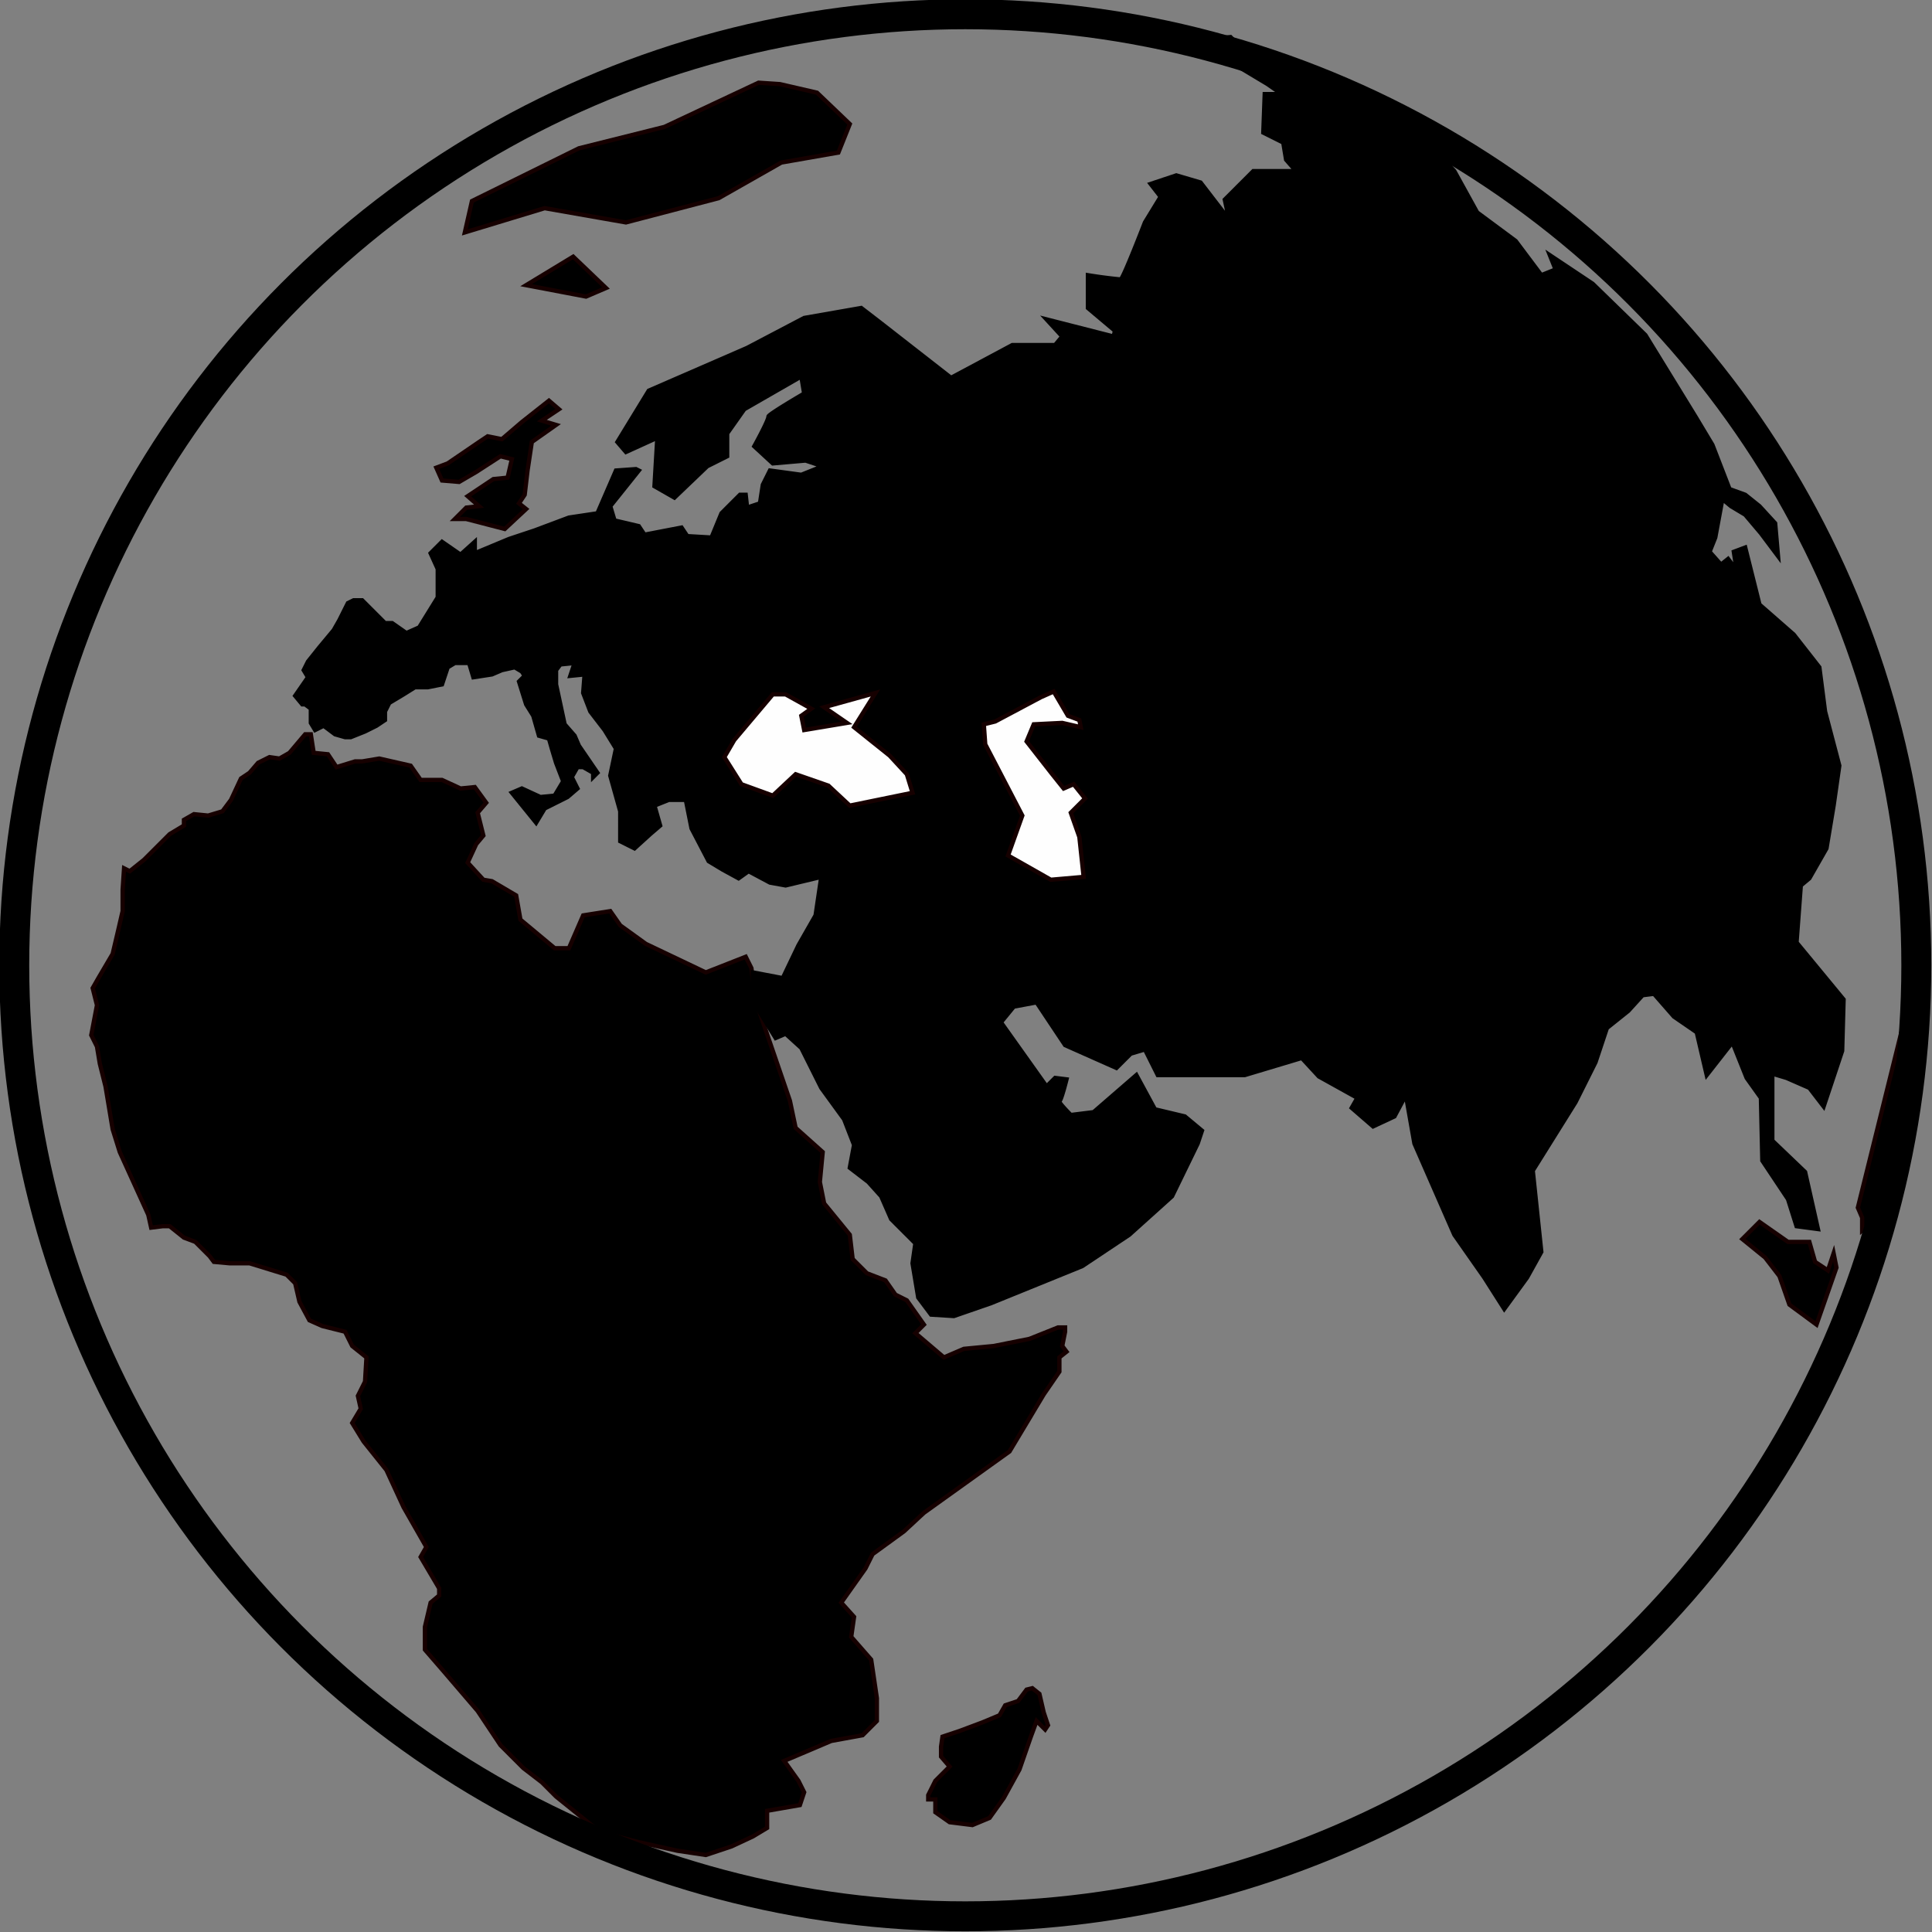 <?xml version="1.0" encoding="UTF-8" standalone="no"?>
<svg
   xmlns:dc="http://purl.org/dc/elements/1.1/"
   xmlns:cc="http://creativecommons.org/ns#"
   xmlns:rdf="http://www.w3.org/1999/02/22-rdf-syntax-ns#"
   xmlns:svg="http://www.w3.org/2000/svg"
   xmlns="http://www.w3.org/2000/svg"
   xmlns:sodipodi="http://sodipodi.sourceforge.net/DTD/sodipodi-0.dtd"
   xmlns:inkscape="http://www.inkscape.org/namespaces/inkscape"
   width="512"
   height="512"
   viewBox="0 0 135.5 135.5"
   version="1.1"
   id="svg22"
   sodipodi:docname="logo.svg"
   inkscape:version="0.92.4 5da689c313, 2019-01-14">
  <rect x="0" y="0" width="135.5" height="135.5" fill="#808080" stroke="none"/>
  <defs
     id="defs26" />
  <sodipodi:namedview
     pagecolor="#ffffff"
     bordercolor="#666666"
     borderopacity="1"
     objecttolerance="10"
     gridtolerance="10"
     guidetolerance="10"
     inkscape:pageopacity="0"
     inkscape:pageshadow="2"
     inkscape:window-width="800"
     inkscape:window-height="835"
     id="namedview24"
     showgrid="false"
     inkscape:zoom="0.921875"
     inkscape:cx="207.17334"
     inkscape:cy="289.43327"
     inkscape:window-x="800"
     inkscape:window-y="0"
     inkscape:window-maximized="0"
     inkscape:current-layer="g14" />
  <circle
     cx="67.7"
     cy="67.7"
     r="67.7"
     fill="#00a8f0"
     fill-rule="evenodd"
     id="circle2"
     style="fill:#000000;fill-opacity:0" />
  <g
     stroke="#000"
     stroke-width=".3"
     id="g14"
     style="stroke:#160000;stroke-opacity:1">
    <path
       fill="#fff"
       d="M21.8 51.5h-.4l-1.1 1.3-.7.4-.7-.1-.8.4-.6.7-.6.4-.7 1.5-.6.8-1 .3-1-.1-.7.4v.4l-1 .6-1.8 1.8-1 .8-.4-.2-.1 1.5v1.5l-.3 1.3-.4 1.7-1 1.7-.4.7.3 1.2-.4 2.1.4.8.2 1.2.4 1.6.5 3 .5 1.6 2 4.4.2.9.8-.1h.5l1 .8.8.3 1 1 .3.4 1.1.1h1.4l1.3.4 1.3.4.6.6.3 1.3.7 1.3.9.4 1.6.4.5 1 1 .8-.1 1.7-.5 1 .2.9-.6 1 .8 1.3 1.6 2 1.2 2.6 1.6 2.8-.4.7 1.3 2.2v.5l-.6.5-.4 1.7v1.6l1.3 1.5 2.4 2.8 1.6 2.4 1.6 1.6 1.3 1 1 1 3.1 2.5 2.7.7 2.7.6 2 .3 1.8-.6 1.5-.7 1-.6V127l2.3-.4.3-.9-.4-.8-1-1.4 3.3-1.4 2.2-.4 1-1v-1.6l-.4-2.7-1.4-1.6.2-1.4-.9-1 1.7-2.4.5-1 2.2-1.6 1.4-1.3 6-4.3 2.4-4 1.1-1.6v-1l.5-.4-.3-.4.2-1v-.3h-.5l-2 .8-2.5.5-2.1.2-1.4.6-2-1.7.6-.6-1.2-1.7-.8-.4-.7-1-1.3-.5-1-1-.2-1.7-1.8-2.2-.3-1.5.2-2.1-1.9-1.7-.4-1.9-2.4-7-.3-2.3-.4-.8-2.8 1.1-4.2-2-1.8-1.3-.7-1-1.9.3-1 2.3h-1l-2.4-2-.3-1.7-1.7-1-.6-.1-1.1-1.2.6-1.3.5-.6-.4-1.6.6-.7-.8-1.1-1 .1-1.3-.6h-1.5l-.7-1-2.2-.5-1.2.2h-.5l-1.3.4-.6-.9-1-.1zm50.2 67l-.6.8-.9.3-.4.7-1.2.5-1.6.6-1.2.4-.1.7v.7l.6.7-1 1-.5 1v.3h.5v.9l1 .7 1.6.2 1.2-.5 1-1.4 1.1-2 .8-2.3.4-1.1.6.6.2-.3-.3-.9-.3-1.3-.5-.4z"
       id="path4"
       style="stroke:#160000;stroke-opacity:1;fill:#000000;fill-opacity:1" />
    <path
       fill="#fff"
       d="M28.5 44.4l-1-.7H27l-.8-.8-.8-.8h-.6l-.4.2-.6 1.2-.4.7-1 1.2-.8 1-.3.6.3.5-.9 1.3.5.6h.2l.4.3v1l.3.5.6-.3.8.6.7.2h.4l1-.4.8-.4.6-.4v-.6l.3-.6 1-.6.8-.5h.9l1-.2.4-1.2.5-.3h1l.3 1 1.3-.2.7-.3.9-.2.5.3.2.3-.4.4.5 1.6.5.8.4 1.4.7.2.2.7.3 1 .5 1.3-.6 1-1 .1-1.3-.6-.7.3 1.7 2.1.6-1 1.6-.8.7-.6-.4-.8.4-.7h.4l.7.4v.3l.3-.3-1.3-1.9-.3-.7-.7-.8L39 48v-1l.3-.4 1-.1-.3.9 1-.1-.1 1.3.5 1.3 1 1.3.8 1.3-.4 1.9.7 2.5V59l1 .5 1.1-1 .7-.6-.4-1.4 1-.4h1.2l.4 2 1.2 2.3 1 .6 1.1.6.7-.5 1.5.8 1.1.2 2.5-.6-.4 2.7-1.2 2.1-1.1 2.3-2.1-.4v2l1.6 2.6.7-.3 1.1 1 1.4 2.8 1.6 2.2.7 1.8-.3 1.6 1.3 1 .9 1 .7 1.6 1.7 1.7-.2 1.4.4 2.4.9 1.2 1.6.1 2.6-.9 6.4-2.6 3.3-2.2 3-2.7 1.8-3.7.3-.9-1.2-1-2.1-.5-1.3-2.4-3 2.6-1.6.2s-1-1-.8-1c.1.1.5-1.5.5-1.5l-.8-.1-.6.6-3.2-4.5.9-1.1 1.6-.3 2 3 3.6 1.6 1-1 1-.3.9 1.8h6.1l4-1.2 1.2 1.3 2.7 1.5-.4.7 1.5 1.3 1.5-.7.8-1.5.6 3.4 2.8 6.4 2.1 3 1.4 2.2 1.6-2.2 1-1.8-.6-5.7 3-4.8 1.4-2.8.8-2.4 1.5-1.2 1-1.1.8-.1 1.4 1.6 1.6 1.1.7 3 1.8-2.3 1 2.5 1 1.4.1 4.4 1.8 2.7.6 1.9 1.5.2-.9-4-2.3-2.2v-4.7l1 .3 1.6.7 1 1.3 1.3-3.9.1-3.6-3.3-4 .3-4 .6-.5 1.2-2.1.5-3 .4-2.8-1-3.8-.4-3.1-1.8-2.3-2.4-2.1-1-4-.8.3.2 1.3-.6-.8-.5.4-.8-.9.4-1 .5-2.7.6.5 1 .6 1.1 1.3 1.2 1.6-.2-2.3-1.1-1.2-1-.8-1.1-.4-1.2-3.1-1.2-2-3.5-5.7-3.7-3.6-3-2 .4 1-1 .4-1.8-2.4-2.7-2L102 12l-1-1.1L97.8 9 97 7.9l-1-1.3-3-1.1-2.6-1.2h-1.1l-2-.7-1-1-1.2.1.8 1.4 3 1.8 1 .7h-1.2l-.1 2.7 1.4.7.2 1.2.7.8h-3l-2 2 .3 1.4-2-2.6-1.7-.5-1.8.6.7.9-1.1 1.8s-1.5 3.9-1.7 4a34 34 0 01-2.3-.3v2.3l1.9 1.6-.1.4-4.7-1.2 1.1 1.2-.5.6h-3l-4.3 2.3-5-3.9-1.3-1-4 .7-4 2.1-6.9 3-2.2 3.6.6.7 2.2-1-.2 3.4 1.4.8 2.3-2.2L51 32v-1.6l1.2-1.7 4-2.3.2 1.2S54 29 53.9 29.2c0 .3-1 2.1-1 2.1l1.3 1.2 2.3-.2 1.2.4-1.5.6L54 33l-.5 1-.2 1.3-.9.3-.1-.9h-.4L50.6 36l-.7 1.7-1.7-.1-.4-.6-2.6.5-.4-.6-1.7-.4-.3-1 2-2.5-.2-.1-1.4.1-1.3 3-2 .3-2.4.9-1.8.6-2.4 1V38l-1 .9L31 38l-.8.8.5 1.1v2L29.4 44z"
       id="path6"
       style="stroke:#000000;stroke-opacity:1;fill:#000000;fill-opacity:1" />
    <path
       fill="#fff"
       d="M35.4 37.1l-2.7-.7h-.8l.8-.8.9-.1-.8-.7 1.8-1.2 1-.1.3-1.3-.8-.2-1.7 1.1-1.2.7-1.2-.1-.4-.9.8-.3 2.2-1.5.6-.4 1 .2 1.4-1.2 1.9-1.5.7.6-1.2.8 1 .3-1.7 1.2-.3 2-.2 1.7-.4.6.5.4zm97.9 35.5l-3 12.1.3.7v.9l1.8-1.5.6-3.5.8-3-.2-3 .5-2.1zm-9.9 13.1l2 1.4h1.5l.4 1.4.9.6.4-1.2.2 1-1.4 4-1.9-1.4-.7-2-1-1.3-1.6-1.3z"
       id="path8"
       style="stroke:#160000;stroke-opacity:1;fill:#000000;fill-opacity:1" />
    <path
       fill="#00a8f0"
       d="M54.2 48.7l-2.7 3.2-.7 1.2L52 55l2.2.8 1.6-1.5 2.3.8 1.5 1.4 4.4-.9-.4-1.3-1.2-1.3-2.5-2 1.5-2.4-3.6 1 1.6 1.1-3 .5-.2-1 .7-.5-1.8-1zm18.8.2l-3.2 1.7-.8.2.1 1.4 2.6 5-1 2.8 3 1.7 2.3-.2-.3-2.8-.6-1.7 1-1-.8-1-.7.3-.8-1L72 52l.5-1.2 2-.1 1.3.3-.1-.5-.8-.3-1-1.7z"
       id="path10"
       style="fill:#ffffff;fill-opacity:0.995;stroke:#160000;stroke-opacity:1" />
    <path
       fill="#fff"
       d="M53.2 5.8l-6.6 3.1-6 1.5-7.5 3.7-.5 2.2 5.6-1.7 5.7 1 6.5-1.7 4.4-2.5 4-.7.8-2-2.3-2.2-2.6-.6zM40.2 18l-3.3 2 4.2.8 1.4-.6z"
       id="path12"
       style="stroke:#160000;stroke-opacity:1;fill:#000000;fill-opacity:1" />
  </g>
  <g
     fill="none"
     id="g20">
    <circle
       cx="67.7"
       cy="67.7"
       r="66.7"
       stroke="#0a3416"
       stroke-width="2.1"
       id="circle16"
       style="stroke:#000000;stroke-opacity:1" />
    <circle
       cx="67.7"
       cy="67.7"
       r="65.6"
       stroke="#3e7e47"
       stroke-width="1.1"
       id="circle18"
       style="stroke:#000000;stroke-opacity:0" />
  </g>
</svg>
